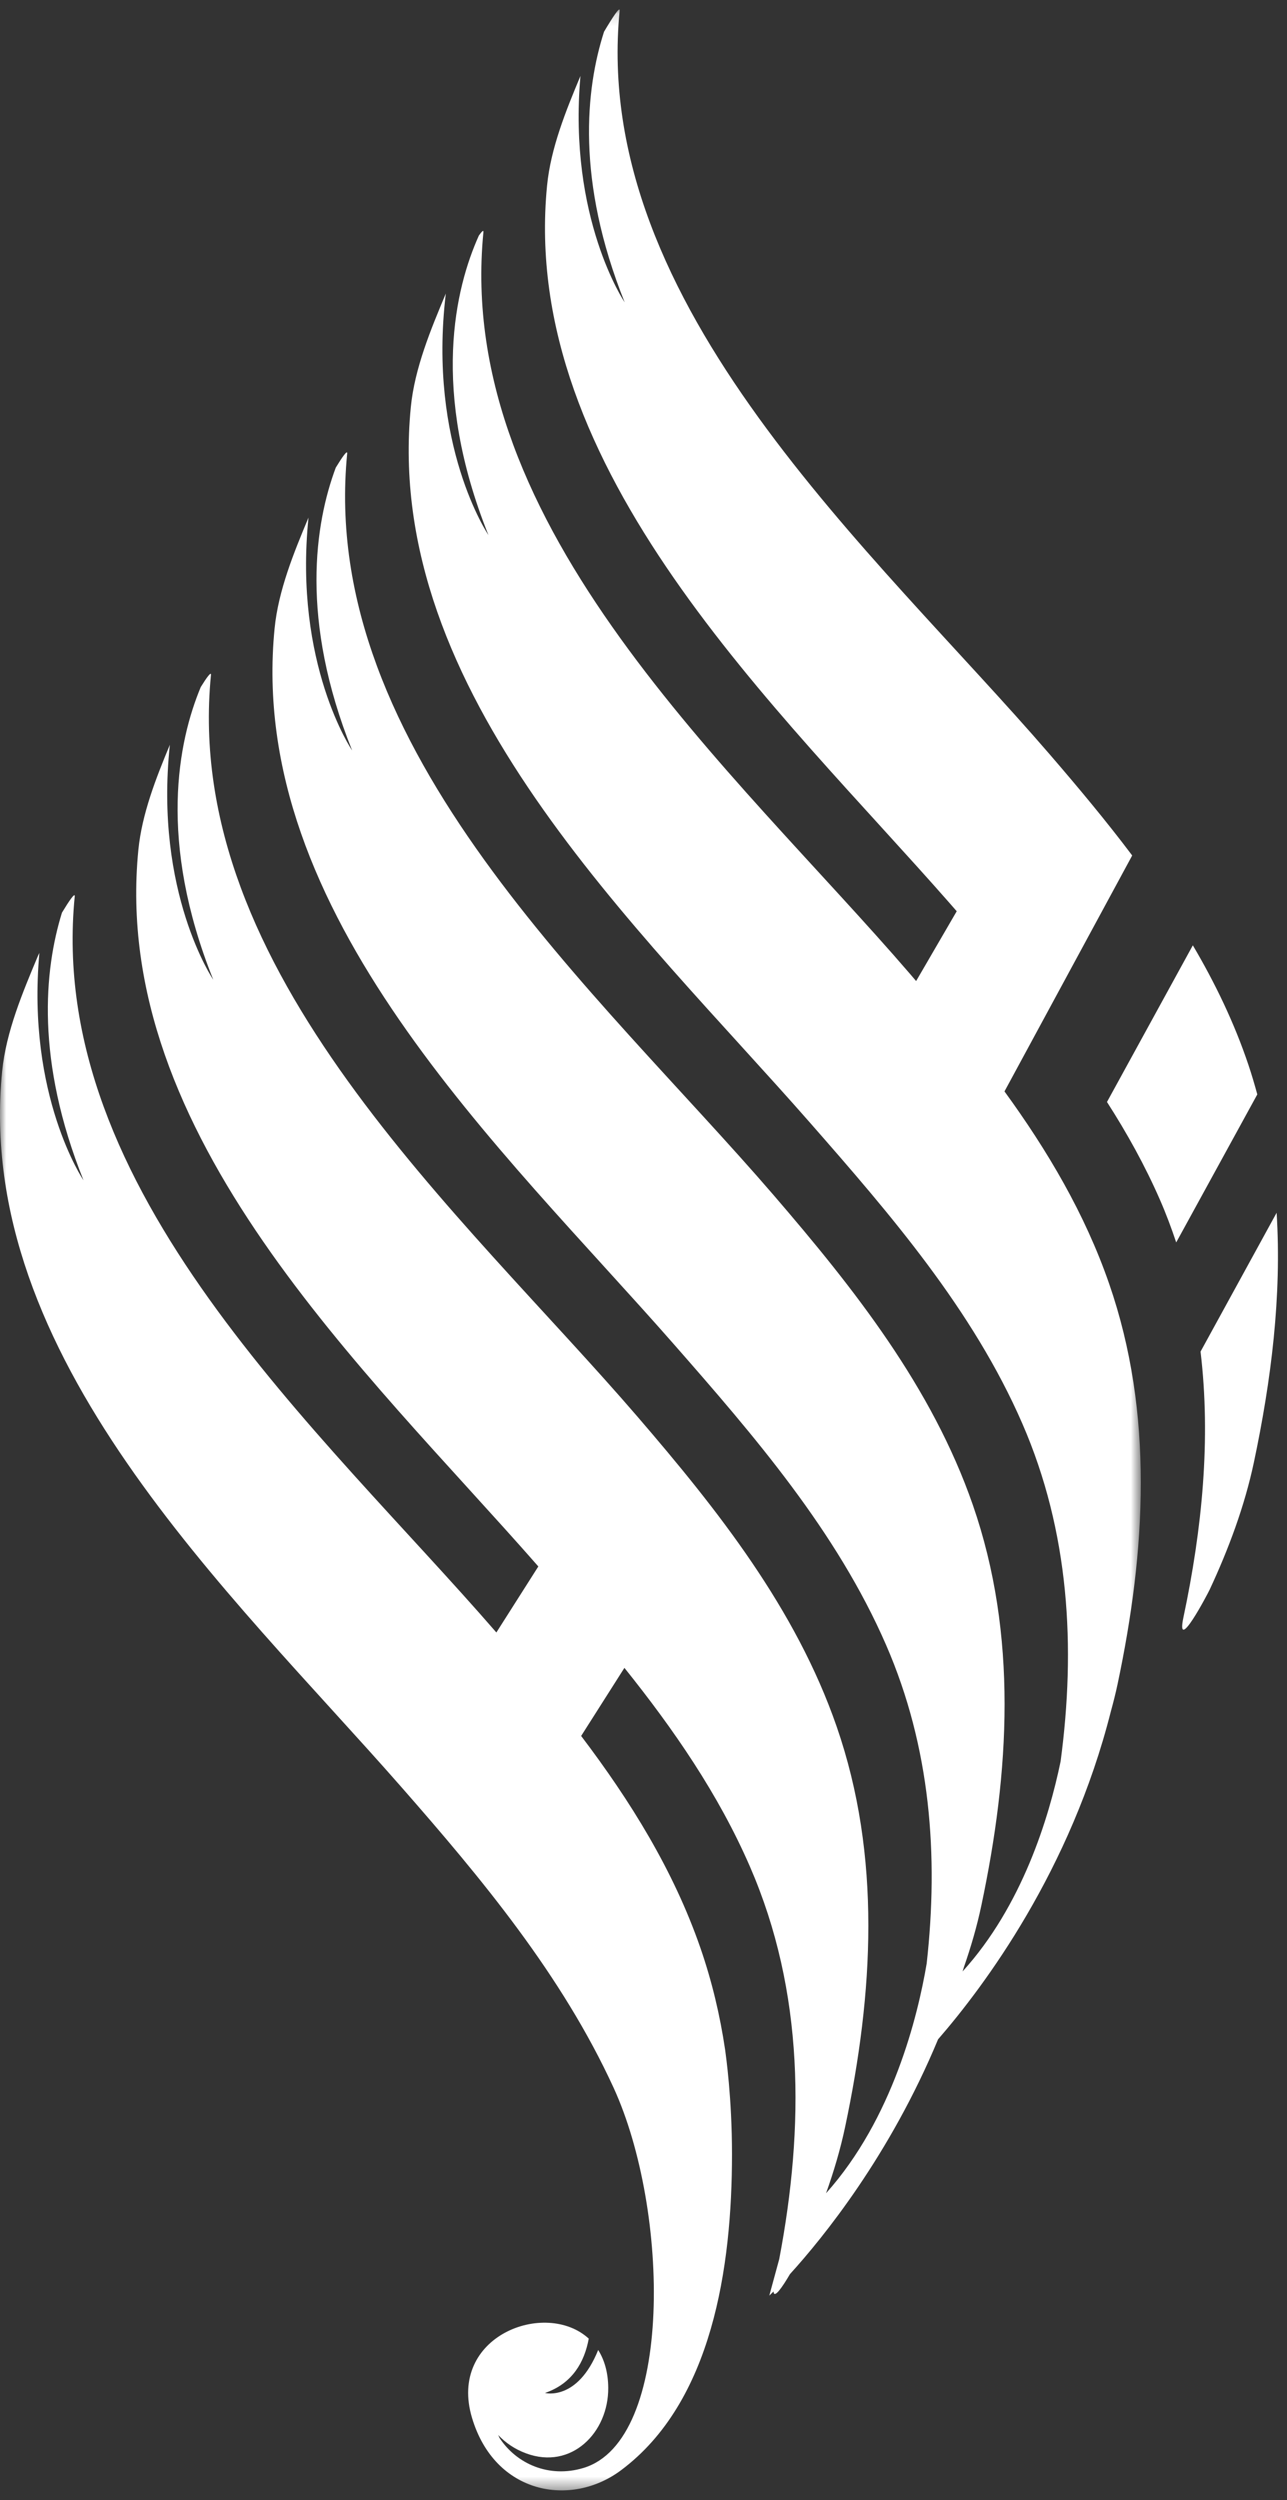 <?xml version="1.0" encoding="UTF-8"?>
<svg width="103px" height="200px" viewBox="0 0 103 200" version="1.1" xmlns="http://www.w3.org/2000/svg" xmlns:xlink="http://www.w3.org/1999/xlink">
    <rect x="0" y="0" width="103" height="200" fill="#333333" stroke="none"/>
    <!-- Generator: Sketch 51.3 (57544) - http://www.bohemiancoding.com/sketch -->
    <title>Logo 2  Copy</title>
    <desc>Created with Sketch.</desc>
    <defs>
        <polygon id="path-1" points="0 0.148 91.3 0.148 91.3 198.603 0 198.603"></polygon>
    </defs>
    <g id="Everything" stroke="none" stroke-width="1" fill="none" fill-rule="evenodd">
        <g id="A" transform="translate(-669, -312)">
            <g id="Logo-2--Copy" transform="translate(669, 312)">
                <path d="M99.914,85.188 C98.78,81.815 97.248,78.645 95.464,75.62 L88.593,88.152 C90.197,90.648 91.637,93.242 92.831,95.972 C93.325,97.1 93.749,98.24 94.133,99.386 L100.623,87.546 C100.407,86.757 100.177,85.97 99.914,85.188" id="Fill-1" fill="#FFFFFF"></path>
                <path d="M102.169,97.015 L96.081,108.121 C96.92,115.137 96.207,122.318 94.715,129.361 C94.064,132.436 96.656,127.493 96.817,127.149 C98.319,123.932 99.609,120.475 100.347,116.992 C101.742,110.406 102.585,103.671 102.169,97.015" id="Fill-3" fill="#FFFFFF"></path>
                <g id="Group-7" transform="translate(0, 0.613)">
                    <mask id="mask-2" fill="white">
                        <use xlink:href="#path-1"></use>
                    </mask>
                    <g id="Clip-6"></g>
                    <path d="M80.39,86.693 L90.611,67.821 C88.514,65.037 86.271,62.355 84.006,59.728 C70.037,43.53 47.272,23.87 49.591,0.24 C49.631,-0.156 49.017,0.781 48.341,1.928 C46.875,6.498 46.085,13.812 49.992,23.568 C49.992,23.568 45.446,16.855 46.455,5.462 C45.293,8.238 44.076,11.237 43.782,14.237 C41.548,36.988 62.32,56.049 75.96,71.586 C76.162,71.817 76.365,72.05 76.568,72.281 L73.319,77.866 C73.159,77.678 72.999,77.49 72.839,77.304 C58.836,61.038 36.349,41.68 38.689,17.953 C38.709,17.753 38.56,17.897 38.324,18.231 C36.444,22.41 34.435,30.568 39.089,42.189 C39.089,42.189 34.22,34.997 35.68,22.869 C34.481,25.73 33.185,28.84 32.879,31.95 C30.628,54.77 51.105,73.557 64.784,89.149 C71.259,96.53 77.861,104.167 81.82,113.269 C85.588,121.931 86.101,131.141 84.881,140.292 C83.949,144.797 81.805,151.842 77.035,157.094 C77.072,156.976 77.11,156.858 77.146,156.738 C77.712,155.115 78.191,153.463 78.541,151.804 C80.792,141.163 81.47,130.193 77.856,119.771 C74.592,110.36 68.351,102.469 61.936,95.017 C47.934,78.751 25.446,59.392 27.786,35.666 C27.818,35.337 27.401,35.929 26.872,36.793 C25.21,41.26 23.98,48.93 28.182,59.422 C28.182,59.422 23.489,52.505 24.69,40.79 C23.516,43.593 22.275,46.627 21.976,49.662 C19.726,72.483 40.202,91.27 53.881,106.862 C60.357,114.243 66.959,121.881 70.918,130.982 C74.473,139.156 75.125,147.816 74.163,156.456 C73.454,160.662 71.448,168.87 66.11,174.833 C66.734,173.087 67.261,171.306 67.639,169.517 C69.889,158.876 70.567,147.905 66.953,137.485 C63.69,128.072 57.448,120.182 51.034,112.73 C37.031,96.463 14.543,77.105 16.884,53.379 C16.914,53.07 16.548,53.571 16.065,54.35 C14.265,58.673 12.608,66.625 17.067,77.758 C17.067,77.758 12.334,70.776 13.595,58.964 C12.481,61.638 11.356,64.506 11.073,67.375 C8.823,90.196 29.299,108.982 42.979,124.575 C43.014,124.614 43.048,124.654 43.083,124.695 L39.725,129.976 C25.699,113.806 3.663,94.592 5.981,71.092 C6.015,70.741 5.538,71.437 4.958,72.396 C3.54,76.981 2.84,84.21 6.682,93.803 C6.682,93.803 2.113,87.058 3.152,75.614 C3.101,75.714 3.06,75.798 3.042,75.841 C1.824,78.747 0.484,81.918 0.171,85.088 C-2.08,107.908 18.396,126.696 32.076,142.288 C38.552,149.669 44.975,157.387 49.113,166.407 C53.581,176.153 53.936,194.633 46.69,196.81 C43.933,197.638 41.337,196.479 39.982,194.414 C39.944,194.334 39.905,194.254 39.871,194.172 C40.447,194.787 41.186,195.302 42.099,195.639 C45.721,196.987 48.711,193.984 48.678,190.384 C48.667,189.147 48.364,188.152 47.873,187.371 C46.214,191.492 43.615,190.811 43.615,190.811 C45.818,190.055 46.777,188.325 47.119,186.463 C43.663,183.301 35.808,186.248 37.779,192.811 C39.612,198.921 45.687,199.987 49.697,196.995 C57.007,191.543 58.582,180.737 58.582,171.715 C58.582,167.194 58.099,163.866 58.036,163.378 C57.628,160.625 56.985,157.893 56.05,155.197 C53.898,148.991 50.448,143.447 46.51,138.253 L49.973,132.806 C53.913,137.718 57.499,142.91 60.015,148.695 C64.387,158.743 64.375,169.527 62.363,180.103 L61.568,183.021 C61.568,183.021 61.688,182.908 61.905,182.692 C61.943,183.325 62.624,182.322 63.221,181.303 C65.885,178.373 71.217,171.802 75.075,162.52 C78.782,158.25 85.692,148.992 88.903,136.289 C89.104,135.559 89.289,134.826 89.444,134.092 C91.694,123.45 92.372,112.48 88.759,102.059 C86.823,96.476 83.836,91.431 80.39,86.693" id="Fill-5" fill="#FFFFFF" mask="url(#mask-2)"></path>
                </g>
            </g>
        </g>
    </g>
</svg>